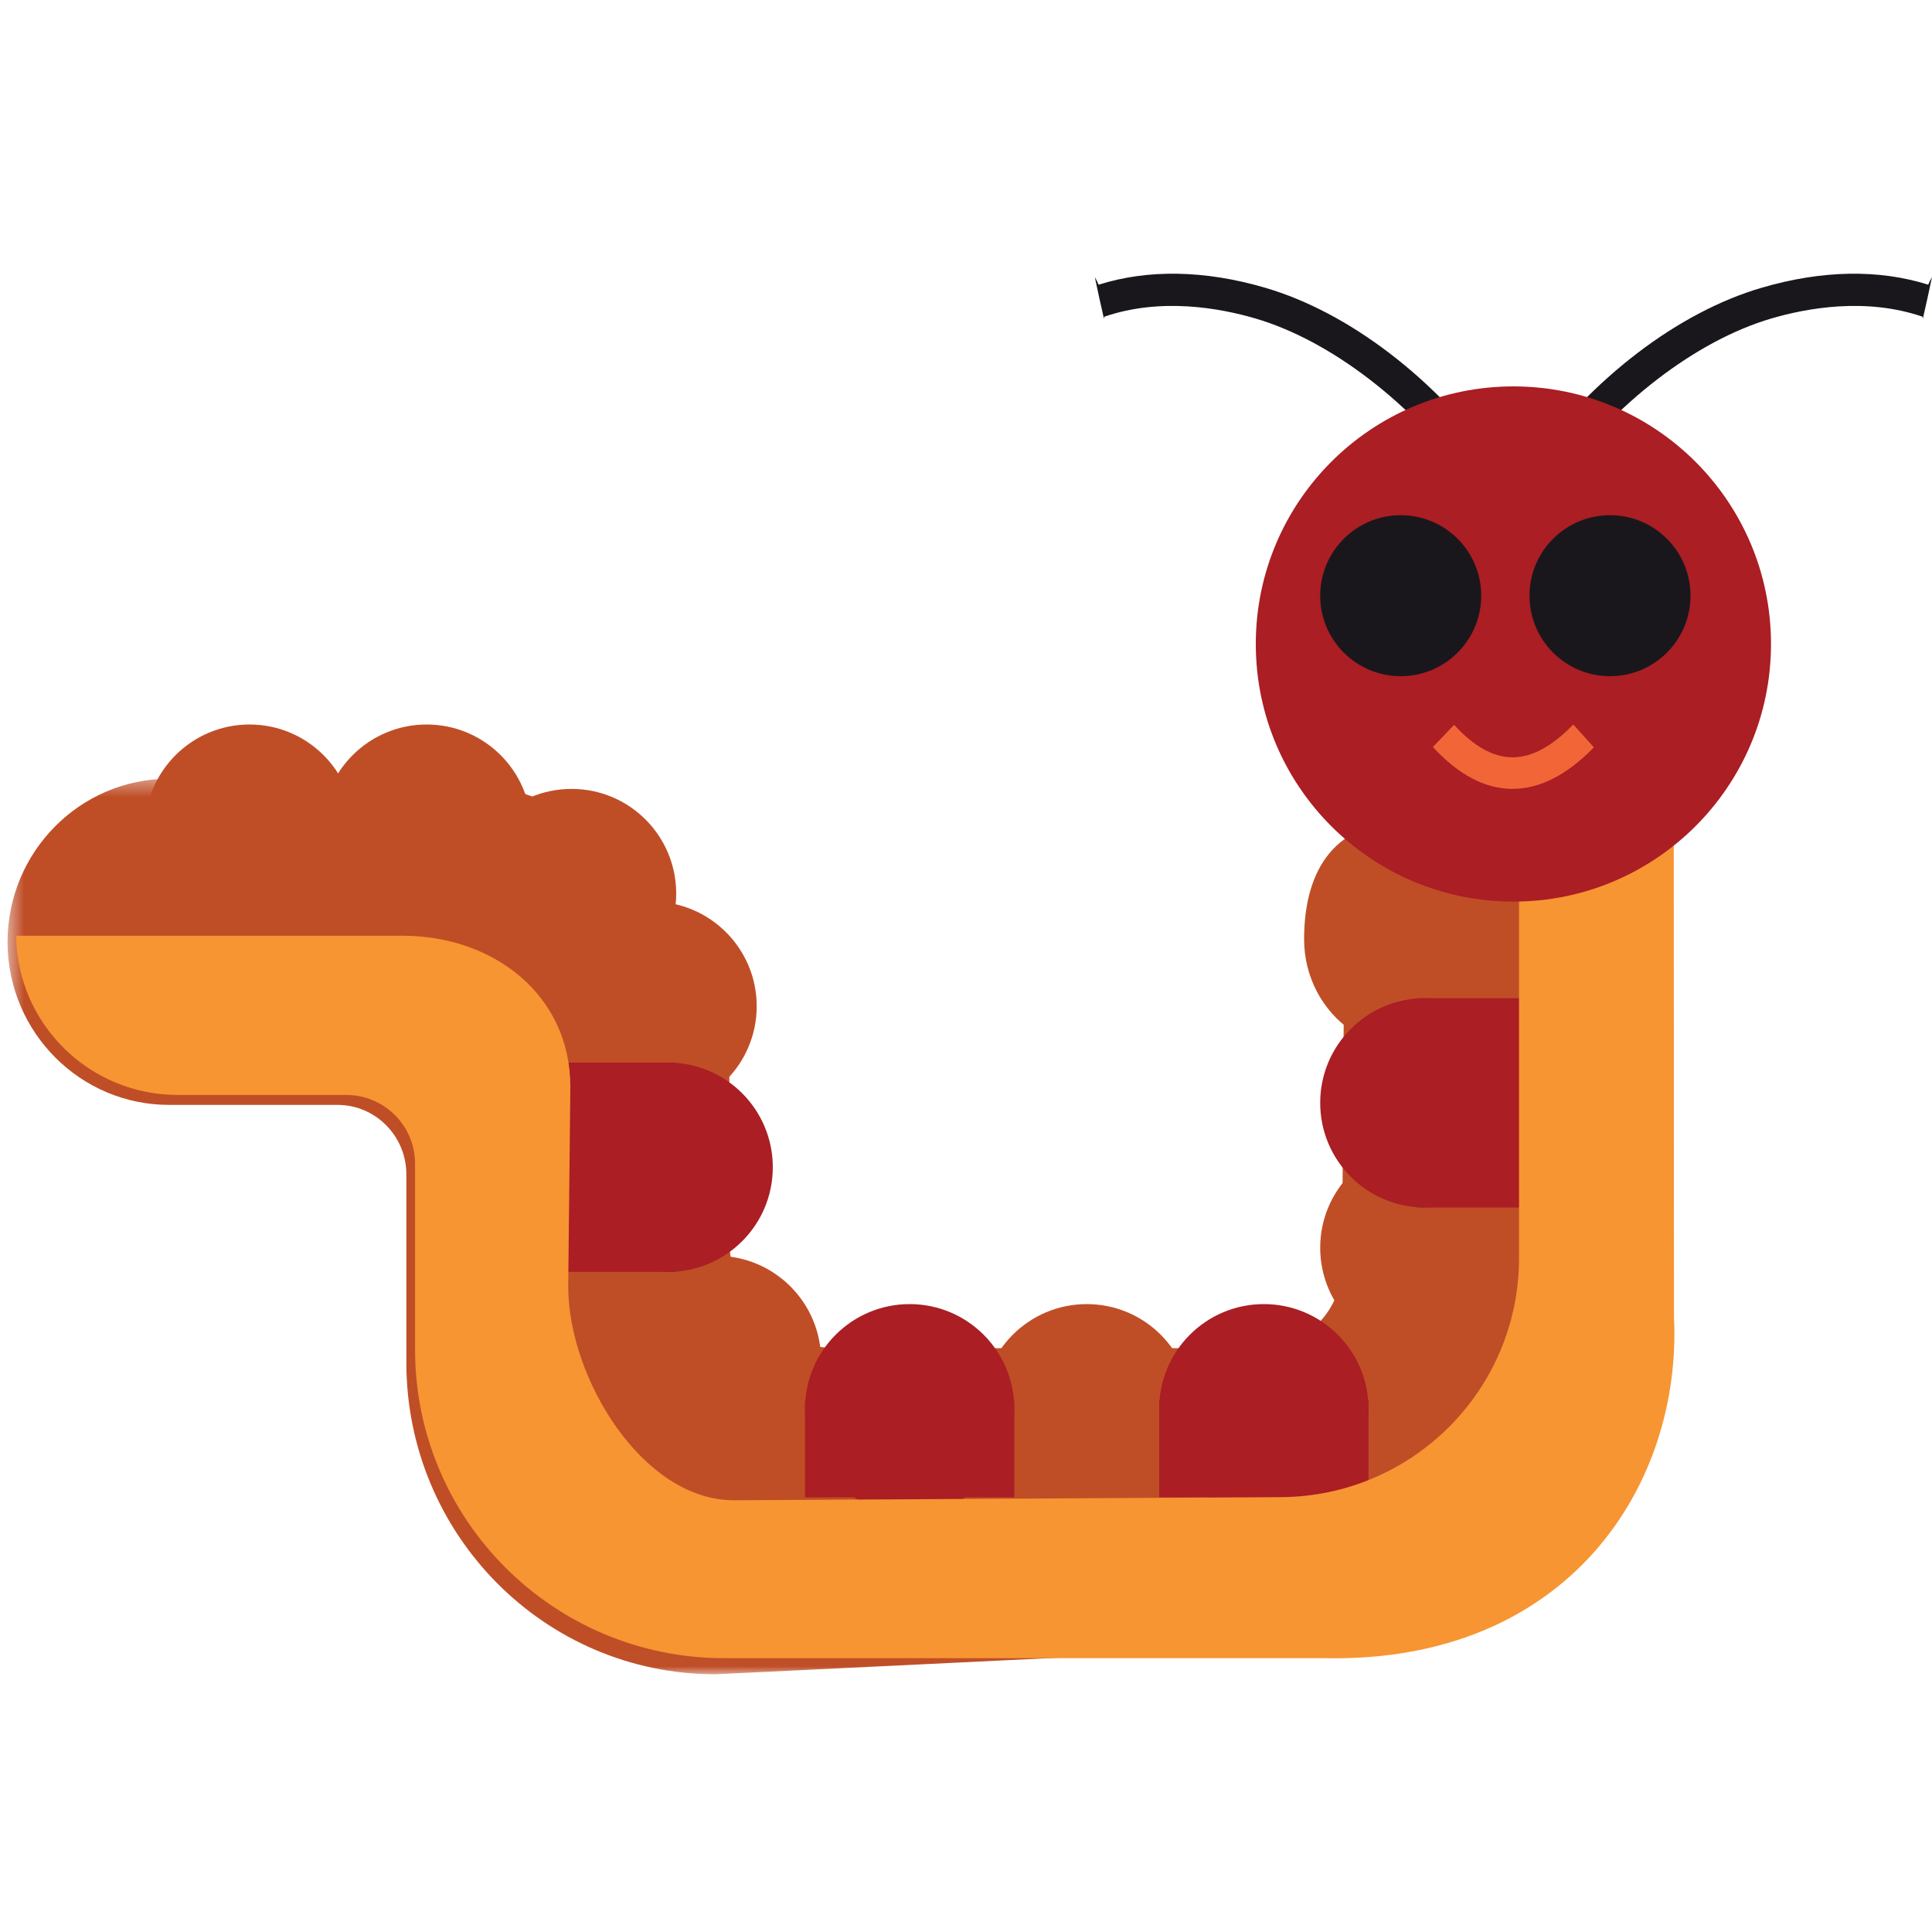 <?xml version="1.0" encoding="UTF-8"?>
<svg width="120px" height="120px" viewBox="0 0 120 120" version="1.1" xmlns="http://www.w3.org/2000/svg" xmlns:xlink="http://www.w3.org/1999/xlink">
    <!-- Generator: Sketch 51.1 (57501) - http://www.bohemiancoding.com/sketch -->
    <title>Bug1</title>
    <desc>Created with Sketch.</desc>
    <defs>
        <polygon id="path-1" points="0.735 0.37 103.529 0.37 103.529 55.993 0.735 55.993"></polygon>
        <polygon id="path-3" points="0 87 120 87 120 0 0 0"></polygon>
    </defs>
    <g id="Bug1" stroke="none" stroke-width="1" fill="none" fill-rule="evenodd">
        <g id="Group" transform="translate(60, 60.5) scale(-1, 1) translate(-60, -60.5) translate(0, 17)">
            <g id="Group-3" transform="translate(16, 31)">
                <mask id="mask-2" fill="white">
                    <use xlink:href="#path-1"></use>
                </mask>
                <g id="Clip-2"></g>
                <path d="M100.589,3.339 C98.774,1.505 96.266,0.37 93.496,0.37 L77.207,0.37 C66.986,0.37 58.698,8.738 58.698,19.057 L58.698,29.024 C58.698,32.73 55.719,35.736 52.039,35.736 L25.777,35.736 C22.938,35.736 20.641,33.428 20.631,30.572 C20.559,12.444 20.46,9.426 20.44,4.889 L1.075,4.958 C1.075,4.958 0.868,23.088 0.735,35.217 C1.345,35.576 15.152,51.035 17.584,53.964 L59.561,55.993 C70.165,55.993 78.761,47.324 78.761,36.618 L78.761,24.94 C78.761,22.562 80.678,20.627 83.036,20.627 L93.496,20.627 C98.995,20.627 103.459,16.16 103.53,10.631 L103.53,10.5 C103.53,7.704 102.406,5.173 100.589,3.339" id="Fill-1" fill="#BF4E27" mask="url(#mask-2)"></path>
            </g>
            <path d="M98,34.5 C98,38.091 100.911,41 104.5,41 C108.089,41 111,38.091 111,34.5 C111,30.911 108.089,28 104.5,28 C100.911,28 98,30.911 98,34.5" id="Fill-4" fill="#BF4E27"></path>
            <path d="M87,34.5 C87,38.091 89.909,41 93.499,41 C97.091,41 100,38.091 100,34.5 C100,30.911 97.091,28 93.499,28 C89.909,28 87,30.911 87,34.5" id="Fill-6" fill="#BF4E27"></path>
            <path d="M78,38.5 C78,42.089 80.909,45 84.499,45 C88.091,45 91,42.089 91,38.5 C91,34.909 88.091,32 84.499,32 C80.909,32 78,34.909 78,38.5" id="Fill-8" fill="#BF4E27"></path>
            <path d="M73,45.5 C73,49.089 75.91,52 79.499,52 C83.09,52 86,49.089 86,45.5 C86,41.909 83.09,39 79.499,39 C75.91,39 73,41.909 73,45.5" id="Fill-10" fill="#BF4E27"></path>
            <path d="M69,67.5 C69,71.089 71.911,74 75.5,74 C79.091,74 82,71.089 82,67.5 C82,63.909 79.091,61 75.5,61 C71.911,61 69,63.909 69,67.5" id="Fill-12" fill="#BF4E27"></path>
            <path d="M25,60.5 C25,64.089 27.911,67 31.5,67 C35.089,67 38,64.089 38,60.5 C38,56.909 35.089,54 31.5,54 C27.911,54 25,56.909 25,60.5" id="Fill-14" fill="#BF4E27"></path>
            <path d="M28.917,47 L36.081,47 C37.839,45.785 39,43.704 39,41.337 C39,37.588 37.529,34 32.5,34 C28.91,34 26,37.588 26,41.337 C26,43.704 27.161,45.785 28.917,47" id="Fill-16" fill="#BF4E27"></path>
            <path d="M46,70.5 C46,74.089 48.909,77 52.5,77 C56.089,77 59,74.089 59,70.5 C59,66.909 56.089,64 52.5,64 C48.909,64 46,66.909 46,70.5" id="Fill-18" fill="#BF4E27"></path>
            <path d="M25,51.5 C25,55.089 27.911,58 31.5,58 C35.089,58 38,55.089 38,51.5 C38,47.909 35.089,45 31.5,45 C27.911,45 25,47.909 25,51.5" id="Fill-20" fill="#AA1E24"></path>
            <path d="M35,70.5 C35,74.089 37.911,77 41.5,77 C45.089,77 48,74.089 48,70.5 C48,66.909 45.089,64 41.5,64 C37.911,64 35,66.909 35,70.5" id="Fill-22" fill="#AA1E24"></path>
            <path d="M57,70.5 C57,74.089 59.909,77 63.5,77 C67.089,77 70,74.089 70,70.5 C70,66.909 67.089,64 63.5,64 C59.909,64 57,66.909 57,70.5" id="Fill-24" fill="#AA1E24"></path>
            <path d="M72,55.5 C72,59.089 74.911,62 78.501,62 C82.091,62 85,59.089 85,55.5 C85,51.909 82.091,49 78.501,49 C74.911,49 72,51.909 72,55.5" id="Fill-26" fill="#AA1E24"></path>
            <path d="M23.279,13 C19.744,8.065 14.645,4.15 9.976,2.781 C7.772,2.135 4.11,1.462 0.587,2.672 C0.584,2.718 0.575,2.76 0.571,2.805 C0.37,1.942 0.18,1.074 0,0.206 C0.084,0.36 0.167,0.515 0.236,0.682 C3.287,-0.279 6.811,-0.233 10.59,0.875 C15.767,2.391 21.154,6.501 25,11.874 L23.279,13 Z" id="Fill-28" fill="#19171C"></path>
            <path d="M28.721,13 C32.257,8.065 37.356,4.15 42.024,2.781 C44.227,2.135 47.888,1.462 51.413,2.672 C51.414,2.718 51.425,2.76 51.429,2.805 C51.628,1.942 51.82,1.074 52,0.206 C51.916,0.36 51.831,0.515 51.762,0.682 C48.713,-0.279 45.188,-0.233 41.411,0.875 C36.234,2.391 30.847,6.501 27,11.874 L28.721,13 Z" id="Fill-30" fill="#19171C"></path>
            <mask id="mask-4" fill="white">
                <use xlink:href="#path-3"></use>
            </mask>
            <g id="Clip-33"></g>
            <polygon id="Fill-32" fill="#AA1E24" mask="url(#mask-4)" points="19 58 32 58 32 45 19 45"></polygon>
            <polygon id="Fill-34" fill="#AA1E24" mask="url(#mask-4)" points="35 76 48 76 48 70 35 70"></polygon>
            <polygon id="Fill-35" fill="#AA1E24" mask="url(#mask-4)" points="57 76 70 76 70 70 57 70"></polygon>
            <polygon id="Fill-36" fill="#AA1E24" mask="url(#mask-4)" points="78 62 85 62 85 49 78 49"></polygon>
            <path d="M94.993,41.121 C89.311,41.121 84.574,44.828 84.574,50.5 L84.707,62.91 C84.707,68.582 80.1,76.184 74.42,76.184 L40.443,75.99 C32.259,75.944 25.65,69.309 25.65,61.139 L25.65,35 L16.039,35 C16.039,35 16.026,57.338 16.026,64.787 C15.514,75.253 22.605,86.321 37.765,85.993 L75.011,85.993 C85.621,85.993 94.22,77.408 94.22,66.817 L94.22,55.276 C94.22,52.919 96.134,51.009 98.497,51.009 L108.963,51.009 C114.463,51.009 118.929,46.59 119,41.121 L94.993,41.121 Z" id="Fill-37" fill="#F79532" mask="url(#mask-4)"></path>
            <path d="M42,23 C42,31.837 34.837,39 25.999,39 C17.163,39 10,31.837 10,23 C10,14.163 17.163,7 25.999,7 C34.837,7 42,14.163 42,23" id="Fill-38" fill="#AA1E24" mask="url(#mask-4)"></path>
            <path d="M25,20 C25,22.76 22.762,25 19.999,25 C17.238,25 15,22.76 15,20 C15,17.238 17.238,15 19.999,15 C22.762,15 25,17.238 25,20" id="Fill-39" fill="#19171C" mask="url(#mask-4)"></path>
            <path d="M38,20 C38,22.76 35.76,25 33,25 C30.238,25 28,22.76 28,20 C28,17.238 30.238,15 33,15 C35.76,15 38,17.238 38,20" id="Fill-40" fill="#19171C" mask="url(#mask-4)"></path>
            <path d="M26.056,32 C24.376,32 22.675,31.14 21,29.42 L22.28,28 C24.92,30.711 27.203,30.717 29.683,28.02 L31,29.399 C29.406,31.132 27.741,32 26.056,32" id="Fill-41" fill="#F26537" mask="url(#mask-4)"></path>
        </g>
    </g>
</svg>